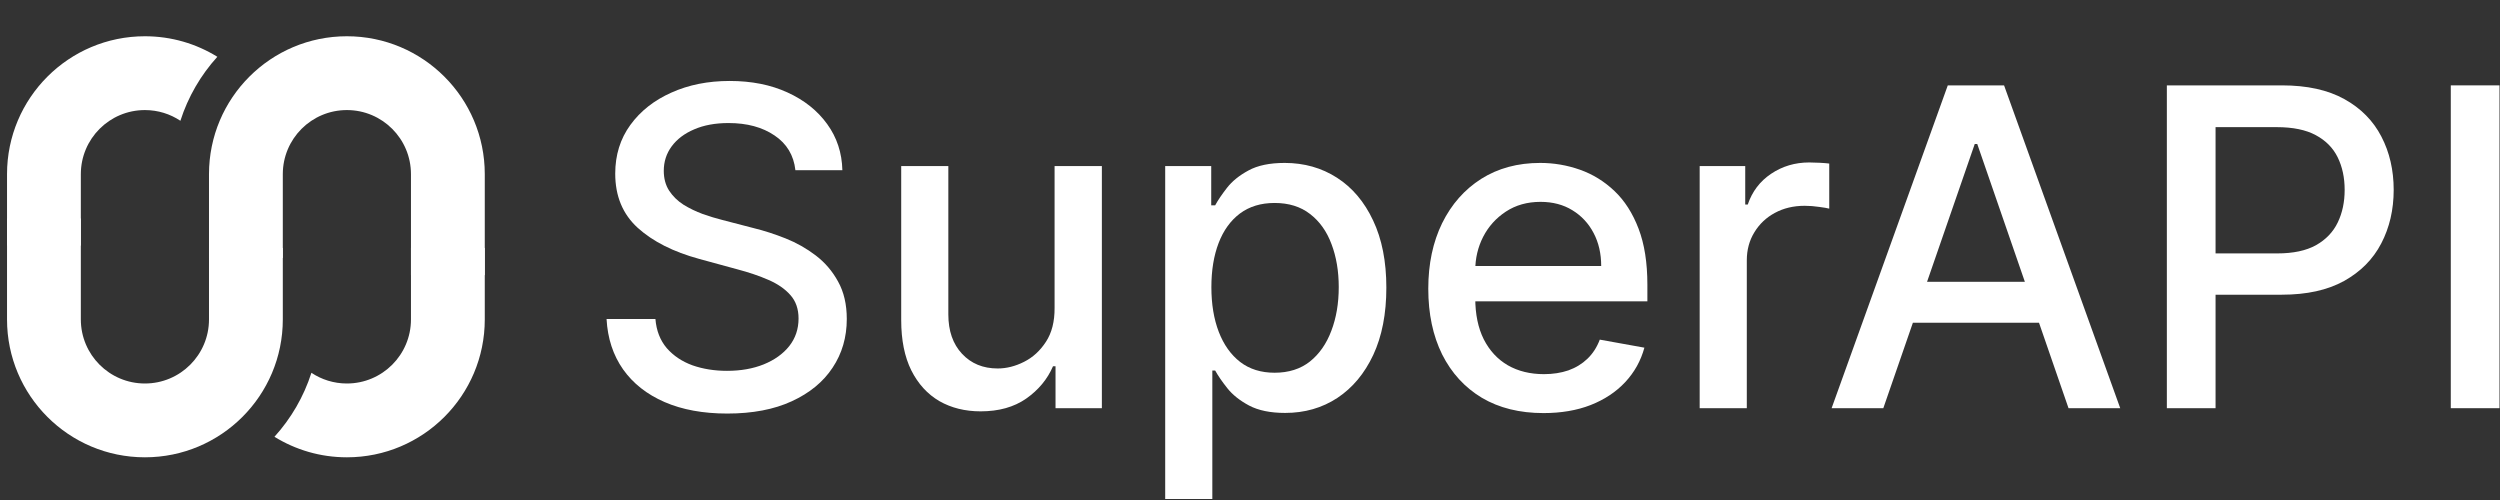 <svg width="1525" height="305" viewBox="0 0 1525 305" fill="none" xmlns="http://www.w3.org/2000/svg">
<rect x="0" y="0" width="1525" height="305" fill="#333333" stroke="none"/>
<path d="M1148.82 249H1117.28L1188.15 52.077H1222.48L1293.34 249H1261.8L1206.13 87.846H1204.59L1148.82 249ZM1154.11 171.885H1256.42V196.885H1154.11V171.885Z" fill="white"/>
<path d="M1321.78 249V52.077H1391.97C1407.29 52.077 1419.99 54.866 1430.05 60.443C1440.11 66.019 1447.65 73.648 1452.65 83.327C1457.65 92.942 1460.15 103.776 1460.15 115.827C1460.15 127.943 1457.61 138.84 1452.55 148.519C1447.55 158.135 1439.99 165.763 1429.86 171.404C1419.79 176.981 1407.13 179.769 1391.88 179.769H1343.61V154.577H1389.18C1398.86 154.577 1406.72 152.91 1412.74 149.577C1418.77 146.18 1423.19 141.564 1426.01 135.731C1428.83 129.898 1430.24 123.263 1430.24 115.827C1430.24 108.391 1428.83 101.789 1426.01 96.019C1423.19 90.25 1418.74 85.731 1412.65 82.462C1406.62 79.192 1398.67 77.558 1388.8 77.558H1351.49V249H1321.78Z" fill="white"/>
<path d="M1524.69 52.077V249H1494.98V52.077H1524.69Z" fill="white"/>
<path d="M485.192 103.808C484.167 94.705 479.936 87.654 472.5 82.654C465.064 77.59 455.705 75.058 444.423 75.058C436.346 75.058 429.359 76.34 423.462 78.904C417.564 81.404 412.981 84.865 409.712 89.289C406.506 93.648 404.904 98.615 404.904 104.192C404.904 108.872 405.994 112.91 408.173 116.308C410.417 119.705 413.333 122.558 416.923 124.866C420.577 127.109 424.487 129 428.654 130.539C432.821 132.013 436.827 133.231 440.673 134.192L459.904 139.192C466.186 140.731 472.628 142.814 479.231 145.442C485.833 148.071 491.955 151.532 497.596 155.827C503.237 160.122 507.789 165.442 511.25 171.789C514.776 178.135 516.539 185.731 516.539 194.577C516.539 205.731 513.654 215.635 507.885 224.289C502.18 232.942 493.878 239.769 482.981 244.769C472.148 249.769 459.039 252.269 443.654 252.269C428.91 252.269 416.154 249.93 405.385 245.25C394.615 240.571 386.186 233.936 380.096 225.346C374.006 216.692 370.641 206.436 370 194.577H399.808C400.385 201.692 402.692 207.622 406.731 212.366C410.833 217.045 416.058 220.539 422.404 222.846C428.814 225.09 435.833 226.212 443.462 226.212C451.859 226.212 459.327 224.898 465.866 222.269C472.468 219.577 477.66 215.859 481.442 211.116C485.225 206.308 487.116 200.699 487.116 194.289C487.116 188.455 485.449 183.68 482.116 179.962C478.846 176.244 474.391 173.167 468.75 170.731C463.173 168.295 456.859 166.148 449.808 164.289L426.539 157.942C410.769 153.648 398.269 147.333 389.038 139C379.872 130.667 375.288 119.641 375.288 105.923C375.288 94.577 378.365 84.673 384.519 76.212C390.673 67.75 399.006 61.18 409.519 56.5C420.032 51.757 431.891 49.385 445.096 49.385C458.43 49.385 470.192 51.724 480.385 56.404C490.641 61.084 498.718 67.526 504.616 75.731C510.513 83.872 513.59 93.231 513.846 103.808H485.192Z" fill="white"/>
<path d="M643.294 187.75V101.308H672.14V249H643.871V223.423H642.332C638.935 231.308 633.486 237.878 625.986 243.135C618.55 248.327 609.287 250.923 598.197 250.923C588.71 250.923 580.313 248.84 573.005 244.673C565.761 240.442 560.056 234.192 555.89 225.923C551.787 217.654 549.736 207.43 549.736 195.25V101.308H578.486V191.789C578.486 201.853 581.274 209.866 586.851 215.827C592.428 221.789 599.672 224.769 608.582 224.769C613.967 224.769 619.319 223.423 624.64 220.731C630.024 218.039 634.479 213.968 638.005 208.519C641.595 203.071 643.358 196.148 643.294 187.75Z" fill="white"/>
<path d="M710.77 304.385V101.308H738.847V125.25H741.25C742.917 122.173 745.321 118.616 748.462 114.577C751.603 110.539 755.962 107.013 761.539 104C767.116 100.923 774.488 99.385 783.654 99.385C795.577 99.385 806.219 102.398 815.578 108.423C824.937 114.449 832.276 123.135 837.597 134.481C842.981 145.827 845.674 159.481 845.674 175.442C845.674 191.404 843.013 205.09 837.693 216.5C832.372 227.846 825.065 236.596 815.77 242.75C806.475 248.84 795.866 251.885 783.943 251.885C774.969 251.885 767.629 250.378 761.924 247.366C756.283 244.353 751.859 240.827 748.654 236.789C745.449 232.75 742.981 229.16 741.25 226.019H739.52V304.385H710.77ZM738.943 175.154C738.943 185.539 740.449 194.641 743.462 202.462C746.475 210.282 750.834 216.404 756.539 220.827C762.244 225.186 769.231 227.366 777.501 227.366C786.09 227.366 793.27 225.09 799.039 220.539C804.808 215.923 809.167 209.673 812.116 201.789C815.129 193.904 816.635 185.026 816.635 175.154C816.635 165.41 815.161 156.66 812.212 148.904C809.328 141.148 804.969 135.026 799.135 130.539C793.366 126.051 786.154 123.808 777.501 123.808C769.167 123.808 762.116 125.955 756.347 130.25C750.642 134.545 746.315 140.539 743.366 148.231C740.417 155.923 738.943 164.898 738.943 175.154Z" fill="white"/>
<path d="M941.539 251.981C926.988 251.981 914.456 248.872 903.943 242.654C893.494 236.372 885.417 227.558 879.712 216.212C874.071 204.801 871.251 191.436 871.251 176.116C871.251 160.987 874.071 147.654 879.712 136.116C885.417 124.577 893.366 115.571 903.558 109.096C913.815 102.622 925.802 99.385 939.52 99.385C947.853 99.385 955.93 100.763 963.751 103.519C971.571 106.276 978.591 110.603 984.809 116.5C991.026 122.398 995.93 130.058 999.52 139.481C1003.11 148.84 1004.9 160.218 1004.9 173.616V183.808H887.501V162.269H976.732C976.732 154.705 975.193 148.007 972.116 142.173C969.039 136.276 964.712 131.628 959.135 128.231C953.623 124.833 947.148 123.135 939.712 123.135C931.635 123.135 924.584 125.122 918.558 129.096C912.597 133.007 907.982 138.135 904.712 144.481C901.507 150.763 899.905 157.59 899.905 164.962V181.789C899.905 191.66 901.635 200.058 905.097 206.981C908.622 213.904 913.526 219.192 919.808 222.846C926.09 226.436 933.43 228.231 941.828 228.231C947.276 228.231 952.244 227.462 956.732 225.923C961.219 224.321 965.097 221.949 968.366 218.808C971.635 215.667 974.135 211.789 975.866 207.173L1003.08 212.077C1000.9 220.09 996.988 227.109 991.347 233.135C985.77 239.096 978.751 243.744 970.289 247.077C961.892 250.346 952.308 251.981 941.539 251.981Z" fill="white"/>
<path d="M1036.8 249V101.308H1064.59V124.769H1066.13C1068.82 116.821 1073.57 110.571 1080.36 106.019C1087.22 101.404 1094.98 99.096 1103.63 99.096C1105.43 99.096 1107.54 99.16 1109.98 99.289C1112.48 99.417 1114.43 99.577 1115.84 99.769V127.269C1114.69 126.949 1112.64 126.596 1109.69 126.212C1106.74 125.763 1103.79 125.539 1100.84 125.539C1094.05 125.539 1087.99 126.981 1082.67 129.866C1077.41 132.686 1073.25 136.628 1070.17 141.692C1067.09 146.692 1065.55 152.398 1065.55 158.808V249H1036.8Z" fill="white"/>
<path d="M211.601 278.959C195.395 278.959 180.259 274.376 167.419 266.435C177.504 255.31 185.272 242.046 189.962 227.404C196.158 231.53 203.598 233.935 211.601 233.935C233.188 233.935 250.689 216.434 250.689 194.846V151.255H295.713V194.846C295.713 241.3 258.054 278.959 211.601 278.959Z" fill="white"/>
<path d="M88.399 22.117C104.605 22.117 119.741 26.7 132.581 34.641C122.496 45.766 114.727 59.031 110.038 73.672C103.842 69.546 96.401 67.142 88.399 67.142C66.812 67.142 49.311 84.642 49.311 106.23L49.311 149.821L4.286 149.821L4.286 106.23C4.286 59.776 41.945 22.117 88.399 22.117Z" fill="white"/>
<path d="M49.311 133.245L49.311 194.846C49.311 216.434 66.812 233.935 88.4 233.935C109.988 233.935 127.488 216.434 127.488 194.846L127.488 151.255L172.513 151.255L172.513 194.846C172.513 241.301 134.854 278.959 88.4 278.959C41.946 278.959 4.287 241.3 4.287 194.846L4.287 133.245L49.311 133.245Z" fill="white"/>
<path d="M250.688 167.831L250.688 106.23C250.688 84.642 233.188 67.141 211.6 67.141C190.012 67.141 172.511 84.642 172.511 106.23L172.511 157.321L127.487 157.321L127.487 106.23C127.487 59.776 165.146 22.117 211.6 22.117C258.054 22.117 295.713 59.776 295.713 106.23L295.713 167.831L250.688 167.831Z" fill="white"/>
</svg>

